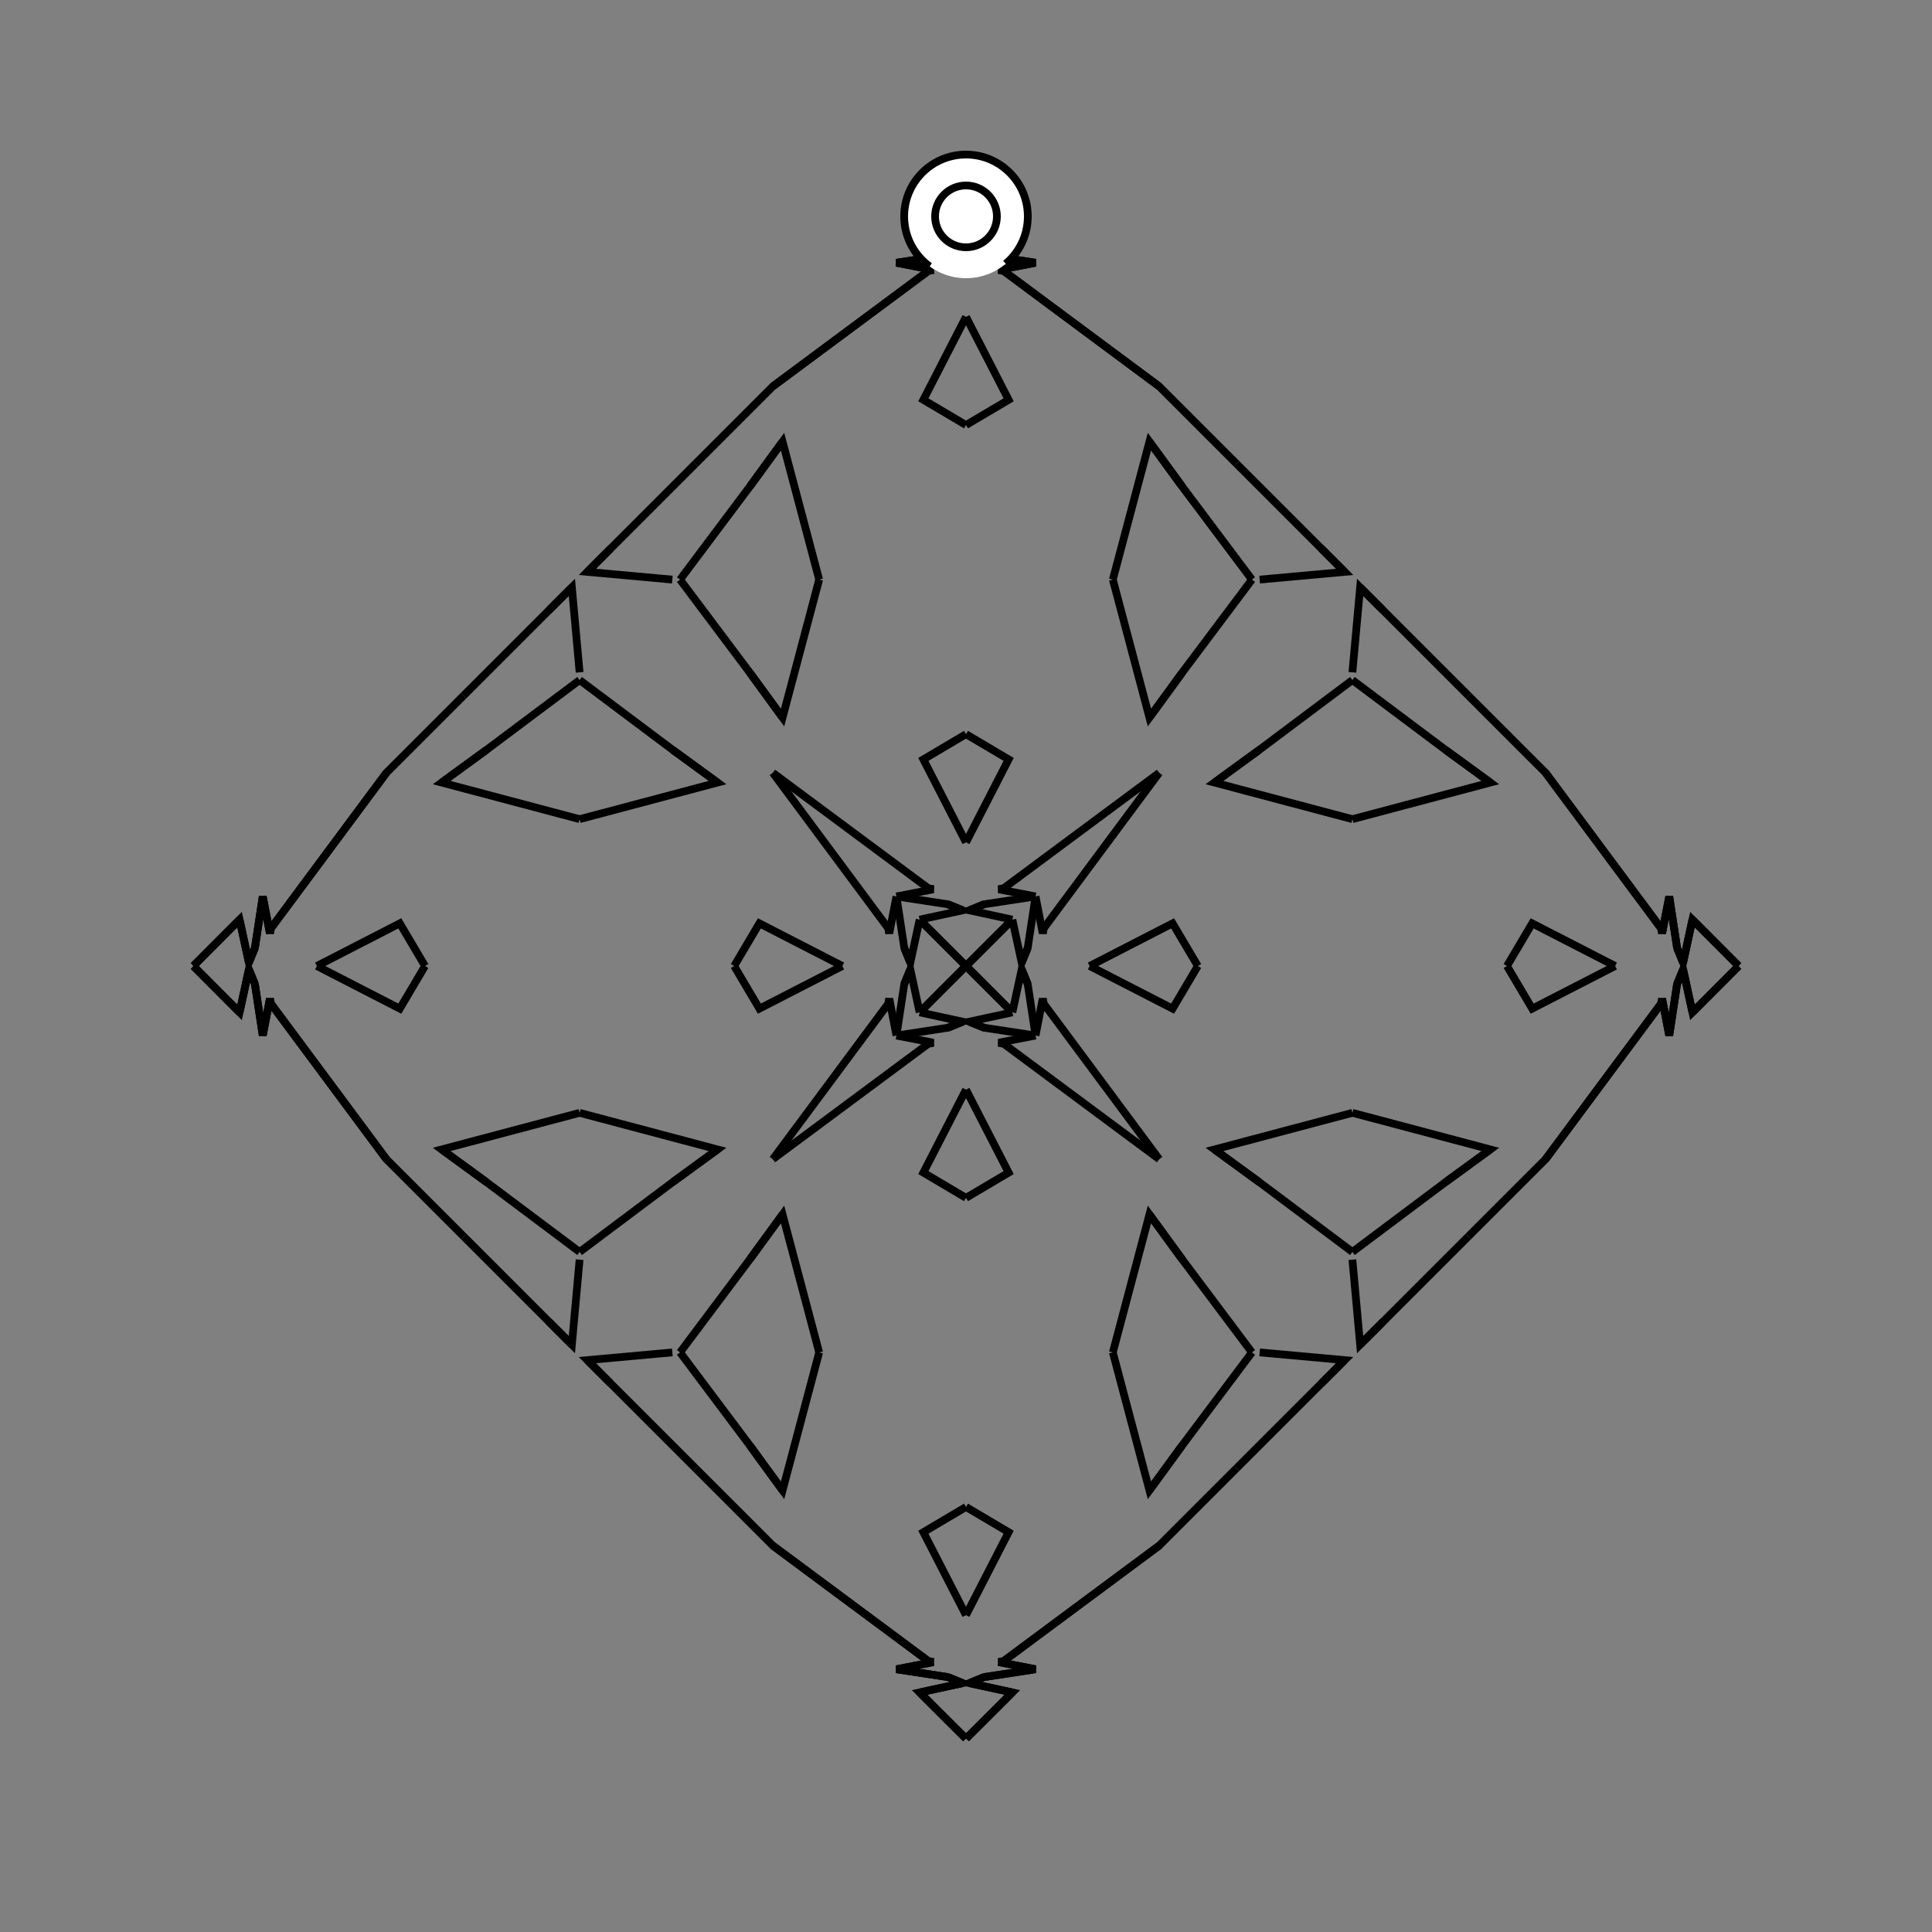 <?xml version="1.0" encoding="UTF-8"?>
<svg xmlns="http://www.w3.org/2000/svg" xmlns:xlink="http://www.w3.org/1999/xlink"
     width="250" height="250" viewBox="-125.0 -125.0 250 250">
<rect x="-125.0" y="-125.0" width="250" height="250" fill="#808080" stroke="none"/>
<defs>
</defs>
<path d="M16.0,-0.0 L26.735,-5.517 L30.0,-0.0" fill-opacity="0" stroke="black" stroke-width="1" />
<path d="M16.0,-0.0 L26.735,5.517 L30.0,-0.0" fill-opacity="0" stroke="black" stroke-width="1" />
<path d="M38.0,50.0 L49.0,51.0 L46.0,54.0" fill-opacity="0" stroke="black" stroke-width="1" />
<path d="M38.0,-50.0 L49.0,-51.0 L46.0,-54.0" fill-opacity="0" stroke="black" stroke-width="1" />
<path d="M50.0,-19.0 L32.149,-23.738 L37.943,-27.961" fill-opacity="0" stroke="black" stroke-width="1" />
<path d="M50.0,19.0 L32.149,23.738 L37.943,27.961" fill-opacity="0" stroke="black" stroke-width="1" />
<path d="M32.149,-23.738 L37.943,-27.961 L50.0,-37.0" fill-opacity="0" stroke="black" stroke-width="1" />
<path d="M32.149,23.738 L37.943,27.961 L50.0,37.0" fill-opacity="0" stroke="black" stroke-width="1" />
<path d="M49.0,51.0 L46.0,54.0 L35.0,65.0" fill-opacity="0" stroke="black" stroke-width="1" />
<path d="M49.0,-51.0 L46.0,-54.0 L35.0,-65.0" fill-opacity="0" stroke="black" stroke-width="1" />
<path d="M35.0,65.0 L25.0,75.0 L4.868,89.948" fill-opacity="0" stroke="black" stroke-width="1" />
<path d="M35.0,-65.0 L25.0,-75.0 L4.868,-89.948" fill-opacity="0" stroke="black" stroke-width="1" />
<path d="M25.0,-25.0 L10.052,-4.868 L9.926,-4.221" fill-opacity="0" stroke="black" stroke-width="1" />
<path d="M25.0,25.0 L10.052,4.868 L9.926,4.221" fill-opacity="0" stroke="black" stroke-width="1" />
<path d="M10.052,-4.868 L9.926,-4.221 L9.0,-9.0" fill-opacity="0" stroke="black" stroke-width="1" />
<path d="M10.052,4.868 L9.926,4.221 L9.0,9.0" fill-opacity="0" stroke="black" stroke-width="1" />
<path d="M4.221,90.074 L9.0,91.0 L2.334,92.015" fill-opacity="0" stroke="black" stroke-width="1" />
<path d="M4.221,-90.074 L9.0,-91.0 L2.334,-92.015" fill-opacity="0" stroke="black" stroke-width="1" />
<path d="M9.0,-9.0 L7.985,-2.334 L7.206,-0.43" fill-opacity="0" stroke="black" stroke-width="1" />
<path d="M9.0,9.0 L7.985,2.334 L7.206,0.43" fill-opacity="0" stroke="black" stroke-width="1" />
<path d="M7.985,-2.334 L7.206,-0.43 L6.0,-6.0" fill-opacity="0" stroke="black" stroke-width="1" />
<path d="M7.985,2.334 L7.206,0.43 L6.0,6.0" fill-opacity="0" stroke="black" stroke-width="1" />
<path d="M0.43,92.794 L6.0,94.0 L0.02,99.963" fill-opacity="0" stroke="black" stroke-width="1" />
<path d="M0.43,-92.794 L6.0,-94.0 L0.02,-99.963" fill-opacity="0" stroke="black" stroke-width="1" />
<path d="M6.0,-6.0 L0.037,-0.02 L0.0,-0.0" fill-opacity="0" stroke="black" stroke-width="1" />
<path d="M6.0,6.0 L0.037,0.02 L0.0,-0.0" fill-opacity="0" stroke="black" stroke-width="1" />
<path d="M-16.0,-0.0 L-26.735,-5.517 L-30.0,-0.0" fill-opacity="0" stroke="black" stroke-width="1" />
<path d="M-16.0,-0.0 L-26.735,5.517 L-30.0,-0.0" fill-opacity="0" stroke="black" stroke-width="1" />
<path d="M-38.0,50.0 L-49.0,51.0 L-46.0,54.0" fill-opacity="0" stroke="black" stroke-width="1" />
<path d="M-38.0,-50.0 L-49.0,-51.0 L-46.0,-54.0" fill-opacity="0" stroke="black" stroke-width="1" />
<path d="M-50.0,-19.0 L-32.149,-23.738 L-37.943,-27.961" fill-opacity="0" stroke="black" stroke-width="1" />
<path d="M-50.0,19.0 L-32.149,23.738 L-37.943,27.961" fill-opacity="0" stroke="black" stroke-width="1" />
<path d="M-32.149,-23.738 L-37.943,-27.961 L-50.0,-37.0" fill-opacity="0" stroke="black" stroke-width="1" />
<path d="M-32.149,23.738 L-37.943,27.961 L-50.0,37.0" fill-opacity="0" stroke="black" stroke-width="1" />
<path d="M-49.0,51.0 L-46.0,54.0 L-35.0,65.0" fill-opacity="0" stroke="black" stroke-width="1" />
<path d="M-49.0,-51.0 L-46.0,-54.0 L-35.0,-65.0" fill-opacity="0" stroke="black" stroke-width="1" />
<path d="M-35.0,65.0 L-25.0,75.0 L-4.868,89.948" fill-opacity="0" stroke="black" stroke-width="1" />
<path d="M-35.0,-65.0 L-25.0,-75.0 L-4.868,-89.948" fill-opacity="0" stroke="black" stroke-width="1" />
<path d="M-25.0,-25.0 L-10.052,-4.868 L-9.926,-4.221" fill-opacity="0" stroke="black" stroke-width="1" />
<path d="M-25.0,25.0 L-10.052,4.868 L-9.926,4.221" fill-opacity="0" stroke="black" stroke-width="1" />
<path d="M-10.052,-4.868 L-9.926,-4.221 L-9.0,-9.0" fill-opacity="0" stroke="black" stroke-width="1" />
<path d="M-10.052,4.868 L-9.926,4.221 L-9.0,9.0" fill-opacity="0" stroke="black" stroke-width="1" />
<path d="M-4.221,90.074 L-9.0,91.0 L-2.334,92.015" fill-opacity="0" stroke="black" stroke-width="1" />
<path d="M-4.221,-90.074 L-9.0,-91.0 L-2.334,-92.015" fill-opacity="0" stroke="black" stroke-width="1" />
<path d="M-9.0,-9.0 L-7.985,-2.334 L-7.206,-0.43" fill-opacity="0" stroke="black" stroke-width="1" />
<path d="M-9.0,9.0 L-7.985,2.334 L-7.206,0.43" fill-opacity="0" stroke="black" stroke-width="1" />
<path d="M-7.985,-2.334 L-7.206,-0.43 L-6.0,-6.0" fill-opacity="0" stroke="black" stroke-width="1" />
<path d="M-7.985,2.334 L-7.206,0.43 L-6.0,6.0" fill-opacity="0" stroke="black" stroke-width="1" />
<path d="M-0.43,92.794 L-6.0,94.0 L-0.02,99.963" fill-opacity="0" stroke="black" stroke-width="1" />
<path d="M-0.43,-92.794 L-6.0,-94.0 L-0.02,-99.963" fill-opacity="0" stroke="black" stroke-width="1" />
<path d="M-6.0,-6.0 L-0.037,-0.02 L0.0,-0.0" fill-opacity="0" stroke="black" stroke-width="1" />
<path d="M-6.0,6.0 L-0.037,0.02 L0.0,-0.0" fill-opacity="0" stroke="black" stroke-width="1" />
<path d="M84.0,-0.0 L73.265,5.517 L70.0,-0.0" fill-opacity="0" stroke="black" stroke-width="1" />
<path d="M84.0,-0.0 L73.265,-5.517 L70.0,-0.0" fill-opacity="0" stroke="black" stroke-width="1" />
<path d="M50.0,38.0 L51.0,49.0 L54.0,46.0" fill-opacity="0" stroke="black" stroke-width="1" />
<path d="M50.0,-38.0 L51.0,-49.0 L54.0,-46.0" fill-opacity="0" stroke="black" stroke-width="1" />
<path d="M50.0,19.0 L67.851,23.738 L62.057,27.961" fill-opacity="0" stroke="black" stroke-width="1" />
<path d="M50.0,-19.0 L67.851,-23.738 L62.057,-27.961" fill-opacity="0" stroke="black" stroke-width="1" />
<path d="M67.851,23.738 L62.057,27.961 L50.0,37.0" fill-opacity="0" stroke="black" stroke-width="1" />
<path d="M67.851,-23.738 L62.057,-27.961 L50.0,-37.0" fill-opacity="0" stroke="black" stroke-width="1" />
<path d="M51.0,49.0 L54.0,46.0 L65.0,35.0" fill-opacity="0" stroke="black" stroke-width="1" />
<path d="M51.0,-49.0 L54.0,-46.0 L65.0,-35.0" fill-opacity="0" stroke="black" stroke-width="1" />
<path d="M65.0,35.0 L75.0,25.0 L89.948,4.868" fill-opacity="0" stroke="black" stroke-width="1" />
<path d="M65.0,-35.0 L75.0,-25.0 L89.948,-4.868" fill-opacity="0" stroke="black" stroke-width="1" />
<path d="M75.0,25.0 L89.948,4.868 L90.074,4.221" fill-opacity="0" stroke="black" stroke-width="1" />
<path d="M75.0,-25.0 L89.948,-4.868 L90.074,-4.221" fill-opacity="0" stroke="black" stroke-width="1" />
<path d="M89.948,4.868 L90.074,4.221 L91.0,9.0" fill-opacity="0" stroke="black" stroke-width="1" />
<path d="M89.948,-4.868 L90.074,-4.221 L91.0,-9.0" fill-opacity="0" stroke="black" stroke-width="1" />
<path d="M90.074,4.221 L91.0,9.0 L92.015,2.334" fill-opacity="0" stroke="black" stroke-width="1" />
<path d="M90.074,-4.221 L91.0,-9.0 L92.015,-2.334" fill-opacity="0" stroke="black" stroke-width="1" />
<path d="M91.0,9.0 L92.015,2.334 L92.794,0.43" fill-opacity="0" stroke="black" stroke-width="1" />
<path d="M91.0,-9.0 L92.015,-2.334 L92.794,-0.43" fill-opacity="0" stroke="black" stroke-width="1" />
<path d="M92.015,2.334 L92.794,0.43 L94.0,6.0" fill-opacity="0" stroke="black" stroke-width="1" />
<path d="M92.015,-2.334 L92.794,-0.43 L94.0,-6.0" fill-opacity="0" stroke="black" stroke-width="1" />
<path d="M92.794,0.43 L94.0,6.0 L99.963,0.02" fill-opacity="0" stroke="black" stroke-width="1" />
<path d="M92.794,-0.43 L94.0,-6.0 L99.963,-0.02" fill-opacity="0" stroke="black" stroke-width="1" />
<path d="M94.0,6.0 L99.963,0.02 L100.0,-0.0" fill-opacity="0" stroke="black" stroke-width="1" />
<path d="M94.0,-6.0 L99.963,-0.02 L100.0,-0.0" fill-opacity="0" stroke="black" stroke-width="1" />
<path d="M0.0,-16.0 L5.517,-26.735 L0.0,-30.0" fill-opacity="0" stroke="black" stroke-width="1" />
<path d="M0.0,16.0 L5.517,26.735 L0.0,30.0" fill-opacity="0" stroke="black" stroke-width="1" />
<path d="M0.0,84.0 L5.517,73.265 L0.0,70.0" fill-opacity="0" stroke="black" stroke-width="1" />
<path d="M0.0,-84.0 L5.517,-73.265 L0.0,-70.0" fill-opacity="0" stroke="black" stroke-width="1" />
<path d="M19.0,-50.0 L23.738,-32.149 L27.961,-37.943" fill-opacity="0" stroke="black" stroke-width="1" />
<path d="M19.0,50.0 L23.738,32.149 L27.961,37.943" fill-opacity="0" stroke="black" stroke-width="1" />
<path d="M19.0,50.0 L23.738,67.851 L27.961,62.057" fill-opacity="0" stroke="black" stroke-width="1" />
<path d="M19.0,-50.0 L23.738,-67.851 L27.961,-62.057" fill-opacity="0" stroke="black" stroke-width="1" />
<path d="M23.738,-32.149 L27.961,-37.943 L37.0,-50.0" fill-opacity="0" stroke="black" stroke-width="1" />
<path d="M23.738,32.149 L27.961,37.943 L37.0,50.0" fill-opacity="0" stroke="black" stroke-width="1" />
<path d="M23.738,67.851 L27.961,62.057 L37.0,50.0" fill-opacity="0" stroke="black" stroke-width="1" />
<path d="M23.738,-67.851 L27.961,-62.057 L37.0,-50.0" fill-opacity="0" stroke="black" stroke-width="1" />
<path d="M25.0,-25.0 L4.868,-10.052 L4.221,-9.926" fill-opacity="0" stroke="black" stroke-width="1" />
<path d="M25.0,25.0 L4.868,10.052 L4.221,9.926" fill-opacity="0" stroke="black" stroke-width="1" />
<path d="M25.0,75.0 L4.868,89.948 L4.221,90.074" fill-opacity="0" stroke="black" stroke-width="1" />
<path d="M25.0,-75.0 L4.868,-89.948 L4.221,-90.074" fill-opacity="0" stroke="black" stroke-width="1" />
<path d="M4.868,-10.052 L4.221,-9.926 L9.0,-9.0" fill-opacity="0" stroke="black" stroke-width="1" />
<path d="M4.868,10.052 L4.221,9.926 L9.0,9.0" fill-opacity="0" stroke="black" stroke-width="1" />
<path d="M4.868,89.948 L4.221,90.074 L9.0,91.0" fill-opacity="0" stroke="black" stroke-width="1" />
<path d="M4.868,-89.948 L4.221,-90.074 L9.0,-91.0" fill-opacity="0" stroke="black" stroke-width="1" />
<path d="M9.0,-9.0 L2.334,-7.985 L0.43,-7.206" fill-opacity="0" stroke="black" stroke-width="1" />
<path d="M9.0,9.0 L2.334,7.985 L0.43,7.206" fill-opacity="0" stroke="black" stroke-width="1" />
<path d="M9.0,91.0 L2.334,92.015 L0.43,92.794" fill-opacity="0" stroke="black" stroke-width="1" />
<path d="M9.0,-91.0 L2.334,-92.015 L0.43,-92.794" fill-opacity="0" stroke="black" stroke-width="1" />
<path d="M2.334,-7.985 L0.43,-7.206 L6.0,-6.0" fill-opacity="0" stroke="black" stroke-width="1" />
<path d="M2.334,7.985 L0.43,7.206 L6.0,6.0" fill-opacity="0" stroke="black" stroke-width="1" />
<path d="M2.334,92.015 L0.43,92.794 L6.0,94.0" fill-opacity="0" stroke="black" stroke-width="1" />
<path d="M2.334,-92.015 L0.43,-92.794 L6.0,-94.0" fill-opacity="0" stroke="black" stroke-width="1" />
<path d="M6.0,-6.0 L0.02,-0.037 L0.0,-0.0" fill-opacity="0" stroke="black" stroke-width="1" />
<path d="M6.0,6.0 L0.02,0.037 L0.0,-0.0" fill-opacity="0" stroke="black" stroke-width="1" />
<path d="M6.0,94.0 L0.02,99.963 L0.0,100.0" fill-opacity="0" stroke="black" stroke-width="1" />
<path d="M6.0,-94.0 L0.02,-99.963 L0.0,-100.0" fill-opacity="0" stroke="black" stroke-width="1" />
<path d="M0.0,84.0 L-5.517,73.265 L0.0,70.0" fill-opacity="0" stroke="black" stroke-width="1" />
<path d="M0.0,-16.0 L-5.517,-26.735 L0.0,-30.0" fill-opacity="0" stroke="black" stroke-width="1" />
<path d="M0.0,16.0 L-5.517,26.735 L0.0,30.0" fill-opacity="0" stroke="black" stroke-width="1" />
<path d="M0.0,-84.0 L-5.517,-73.265 L0.0,-70.0" fill-opacity="0" stroke="black" stroke-width="1" />
<path d="M-19.0,50.0 L-23.738,67.851 L-27.961,62.057" fill-opacity="0" stroke="black" stroke-width="1" />
<path d="M-19.0,-50.0 L-23.738,-32.149 L-27.961,-37.943" fill-opacity="0" stroke="black" stroke-width="1" />
<path d="M-19.0,50.0 L-23.738,32.149 L-27.961,37.943" fill-opacity="0" stroke="black" stroke-width="1" />
<path d="M-19.0,-50.0 L-23.738,-67.851 L-27.961,-62.057" fill-opacity="0" stroke="black" stroke-width="1" />
<path d="M-23.738,67.851 L-27.961,62.057 L-37.0,50.0" fill-opacity="0" stroke="black" stroke-width="1" />
<path d="M-23.738,-32.149 L-27.961,-37.943 L-37.0,-50.0" fill-opacity="0" stroke="black" stroke-width="1" />
<path d="M-23.738,32.149 L-27.961,37.943 L-37.0,50.0" fill-opacity="0" stroke="black" stroke-width="1" />
<path d="M-23.738,-67.851 L-27.961,-62.057 L-37.0,-50.0" fill-opacity="0" stroke="black" stroke-width="1" />
<path d="M-25.0,75.0 L-4.868,89.948 L-4.221,90.074" fill-opacity="0" stroke="black" stroke-width="1" />
<path d="M-25.0,-25.0 L-4.868,-10.052 L-4.221,-9.926" fill-opacity="0" stroke="black" stroke-width="1" />
<path d="M-25.0,25.0 L-4.868,10.052 L-4.221,9.926" fill-opacity="0" stroke="black" stroke-width="1" />
<path d="M-25.0,-75.0 L-4.868,-89.948 L-4.221,-90.074" fill-opacity="0" stroke="black" stroke-width="1" />
<path d="M-4.868,89.948 L-4.221,90.074 L-9.0,91.0" fill-opacity="0" stroke="black" stroke-width="1" />
<path d="M-4.868,-10.052 L-4.221,-9.926 L-9.0,-9.0" fill-opacity="0" stroke="black" stroke-width="1" />
<path d="M-4.868,10.052 L-4.221,9.926 L-9.0,9.0" fill-opacity="0" stroke="black" stroke-width="1" />
<path d="M-4.868,-89.948 L-4.221,-90.074 L-9.0,-91.0" fill-opacity="0" stroke="black" stroke-width="1" />
<path d="M-9.0,91.0 L-2.334,92.015 L-0.43,92.794" fill-opacity="0" stroke="black" stroke-width="1" />
<path d="M-9.0,-9.0 L-2.334,-7.985 L-0.43,-7.206" fill-opacity="0" stroke="black" stroke-width="1" />
<path d="M-9.0,9.0 L-2.334,7.985 L-0.43,7.206" fill-opacity="0" stroke="black" stroke-width="1" />
<path d="M-9.0,-91.0 L-2.334,-92.015 L-0.43,-92.794" fill-opacity="0" stroke="black" stroke-width="1" />
<path d="M-2.334,92.015 L-0.43,92.794 L-6.0,94.0" fill-opacity="0" stroke="black" stroke-width="1" />
<path d="M-2.334,-7.985 L-0.43,-7.206 L-6.0,-6.0" fill-opacity="0" stroke="black" stroke-width="1" />
<path d="M-2.334,7.985 L-0.43,7.206 L-6.0,6.0" fill-opacity="0" stroke="black" stroke-width="1" />
<path d="M-2.334,-92.015 L-0.43,-92.794 L-6.0,-94.0" fill-opacity="0" stroke="black" stroke-width="1" />
<path d="M-6.0,94.0 L-0.02,99.963 L0.0,100.0" fill-opacity="0" stroke="black" stroke-width="1" />
<path d="M-6.0,-6.0 L-0.02,-0.037 L0.0,-0.0" fill-opacity="0" stroke="black" stroke-width="1" />
<path d="M-6.0,6.0 L-0.02,0.037 L0.0,-0.0" fill-opacity="0" stroke="black" stroke-width="1" />
<path d="M-6.0,-94.0 L-0.02,-99.963 L0.0,-100.0" fill-opacity="0" stroke="black" stroke-width="1" />
<path d="M-84.0,-0.0 L-73.265,-5.517 L-70.0,-0.0" fill-opacity="0" stroke="black" stroke-width="1" />
<path d="M-84.0,-0.0 L-73.265,5.517 L-70.0,-0.0" fill-opacity="0" stroke="black" stroke-width="1" />
<path d="M-50.0,-38.0 L-51.0,-49.0 L-54.0,-46.0" fill-opacity="0" stroke="black" stroke-width="1" />
<path d="M-50.0,38.0 L-51.0,49.0 L-54.0,46.0" fill-opacity="0" stroke="black" stroke-width="1" />
<path d="M-50.0,-19.0 L-67.851,-23.738 L-62.057,-27.961" fill-opacity="0" stroke="black" stroke-width="1" />
<path d="M-50.0,19.0 L-67.851,23.738 L-62.057,27.961" fill-opacity="0" stroke="black" stroke-width="1" />
<path d="M-67.851,-23.738 L-62.057,-27.961 L-50.0,-37.0" fill-opacity="0" stroke="black" stroke-width="1" />
<path d="M-67.851,23.738 L-62.057,27.961 L-50.0,37.0" fill-opacity="0" stroke="black" stroke-width="1" />
<path d="M-51.0,-49.0 L-54.0,-46.0 L-65.0,-35.0" fill-opacity="0" stroke="black" stroke-width="1" />
<path d="M-51.0,49.0 L-54.0,46.0 L-65.0,35.0" fill-opacity="0" stroke="black" stroke-width="1" />
<path d="M-65.0,-35.0 L-75.0,-25.0 L-89.948,-4.868" fill-opacity="0" stroke="black" stroke-width="1" />
<path d="M-65.0,35.0 L-75.0,25.0 L-89.948,4.868" fill-opacity="0" stroke="black" stroke-width="1" />
<path d="M-75.0,-25.0 L-89.948,-4.868 L-90.074,-4.221" fill-opacity="0" stroke="black" stroke-width="1" />
<path d="M-75.0,25.0 L-89.948,4.868 L-90.074,4.221" fill-opacity="0" stroke="black" stroke-width="1" />
<path d="M-89.948,-4.868 L-90.074,-4.221 L-91.0,-9.0" fill-opacity="0" stroke="black" stroke-width="1" />
<path d="M-89.948,4.868 L-90.074,4.221 L-91.0,9.0" fill-opacity="0" stroke="black" stroke-width="1" />
<path d="M-90.074,-4.221 L-91.0,-9.0 L-92.015,-2.334" fill-opacity="0" stroke="black" stroke-width="1" />
<path d="M-90.074,4.221 L-91.0,9.0 L-92.015,2.334" fill-opacity="0" stroke="black" stroke-width="1" />
<path d="M-91.0,-9.0 L-92.015,-2.334 L-92.794,-0.43" fill-opacity="0" stroke="black" stroke-width="1" />
<path d="M-91.0,9.0 L-92.015,2.334 L-92.794,0.43" fill-opacity="0" stroke="black" stroke-width="1" />
<path d="M-92.015,-2.334 L-92.794,-0.43 L-94.0,-6.0" fill-opacity="0" stroke="black" stroke-width="1" />
<path d="M-92.015,2.334 L-92.794,0.43 L-94.0,6.0" fill-opacity="0" stroke="black" stroke-width="1" />
<path d="M-92.794,-0.43 L-94.0,-6.0 L-99.963,-0.02" fill-opacity="0" stroke="black" stroke-width="1" />
<path d="M-92.794,0.43 L-94.0,6.0 L-99.963,0.02" fill-opacity="0" stroke="black" stroke-width="1" />
<path d="M-94.0,-6.0 L-99.963,-0.02 L-100.0,-0.0" fill-opacity="0" stroke="black" stroke-width="1" />
<path d="M-94.0,6.0 L-99.963,0.02 L-100.0,-0.0" fill-opacity="0" stroke="black" stroke-width="1" />
<circle cx="0" cy="-97" r="8" stroke-dasharray="39.654 10.612" stroke-dashoffset="-17.593" stroke="black" stroke-width="1" fill="white" fill-opacity="1" />
<circle cx="0" cy="-97" r="4" stroke="black" stroke-width="1" fill="white" fill-opacity="1" />
</svg>
